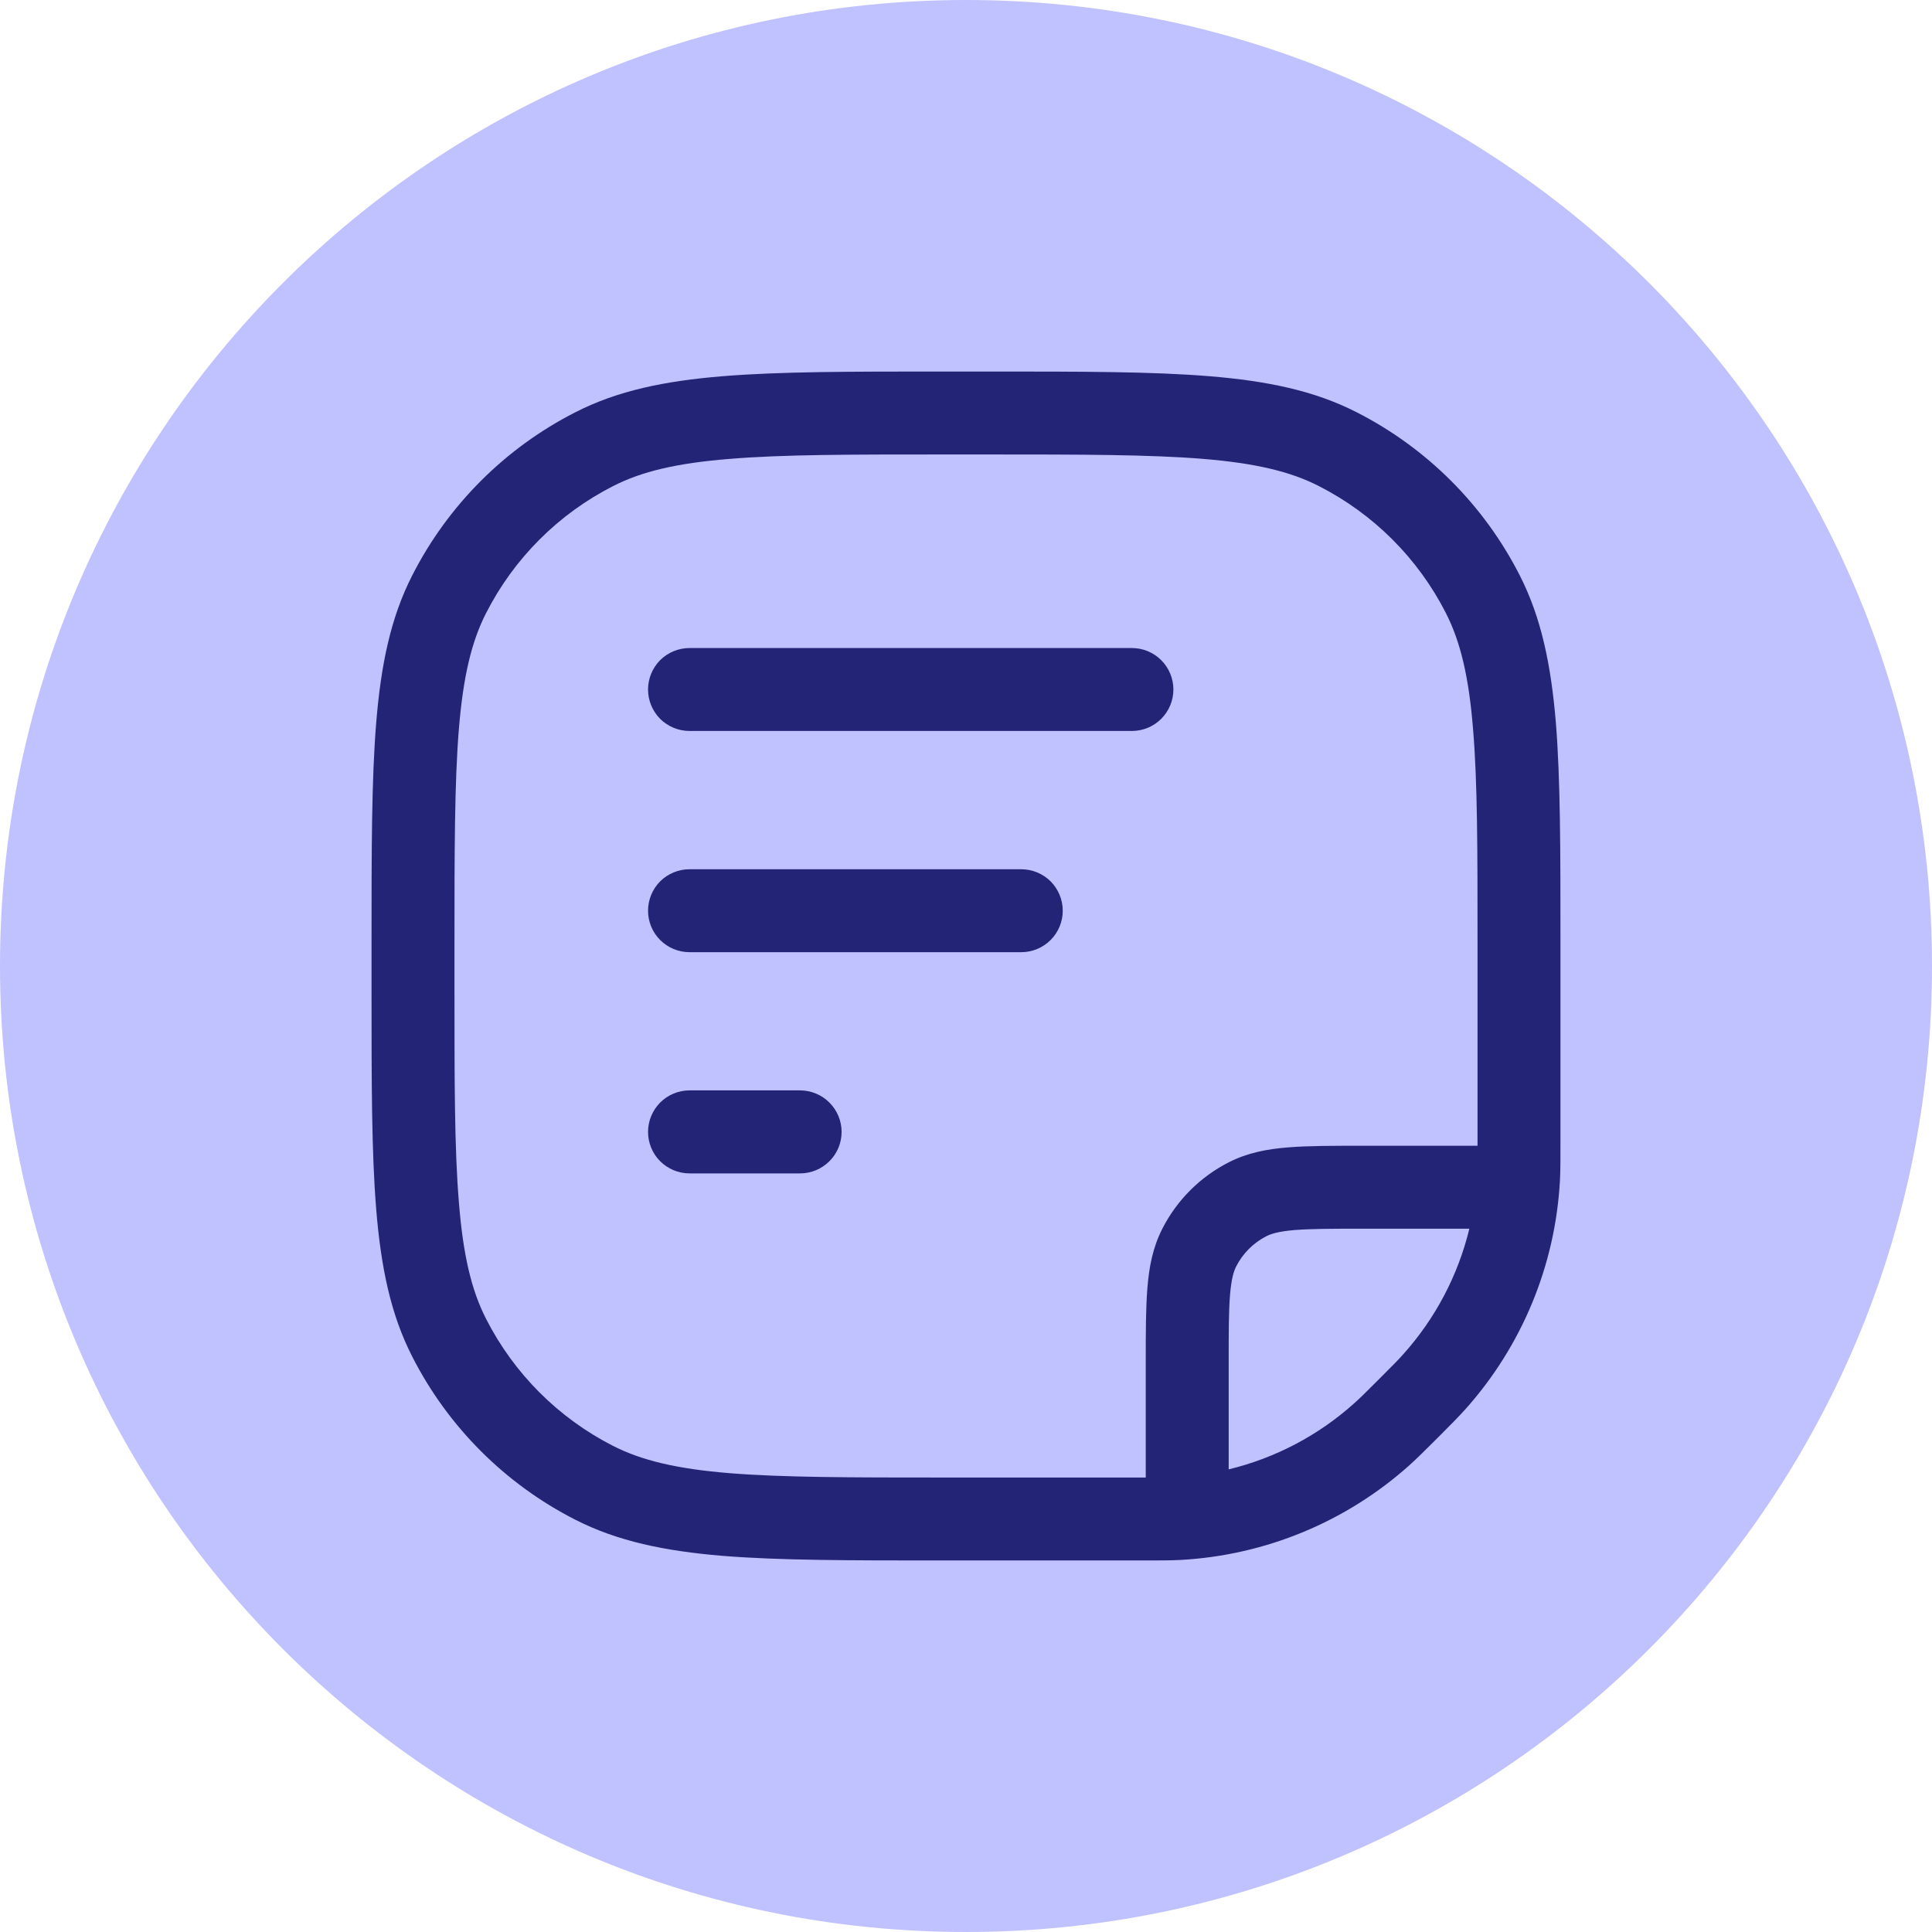 <svg width="26" height="26" viewBox="0 0 26 26" fill="none" xmlns="http://www.w3.org/2000/svg">
<path d="M13 26C20.18 26 26 20.18 26 13C26 5.82 20.18 0 13 0C5.82 0 0 5.82 0 13C0 20.18 5.82 26 13 26Z" fill="#C0C1FF"/>
<path fill-rule="evenodd" clip-rule="evenodd" d="M12.677 5H13.323C14.552 5 15.509 5 16.276 5.063C17.055 5.127 17.688 5.257 18.257 5.548C19.202 6.029 19.971 6.798 20.452 7.743C20.742 8.312 20.873 8.945 20.938 9.724C21 10.491 21 11.448 21 12.677V15.378C21 15.612 21 15.752 20.993 15.887C20.931 17.03 20.48 18.118 19.716 18.97C19.625 19.071 19.526 19.17 19.361 19.336L19.348 19.348L19.336 19.361C19.17 19.526 19.071 19.625 18.97 19.716C18.118 20.48 17.031 20.93 15.888 20.993C15.752 21 15.613 21 15.378 21H12.677C11.448 21 10.491 21 9.724 20.938C8.945 20.873 8.312 20.742 7.743 20.452C6.798 19.971 6.029 19.202 5.548 18.257C5.257 17.688 5.127 17.055 5.063 16.276C5 15.509 5 14.552 5 13.323V12.677C5 11.448 5 10.491 5.063 9.724C5.127 8.945 5.257 8.312 5.548 7.743C6.029 6.798 6.798 6.029 7.743 5.548C8.312 5.257 8.945 5.127 9.724 5.063C10.491 5 11.448 5 12.677 5ZM9.815 6.176C9.105 6.233 8.635 6.345 8.25 6.542C7.514 6.917 6.917 7.514 6.542 8.25C6.345 8.635 6.233 9.106 6.175 9.815C6.117 10.531 6.116 11.442 6.116 12.702V13.298C6.116 14.557 6.116 15.469 6.176 16.185C6.233 16.895 6.345 17.365 6.542 17.75C6.917 18.485 7.514 19.083 8.25 19.458C8.635 19.654 9.106 19.767 9.815 19.825C10.531 19.883 11.442 19.884 12.702 19.884H15.419V18.336C15.419 17.938 15.419 17.607 15.441 17.335C15.463 17.052 15.514 16.787 15.642 16.536C15.838 16.151 16.151 15.838 16.536 15.642C16.787 15.514 17.052 15.463 17.335 15.441C17.607 15.419 17.938 15.419 18.336 15.419H19.884V12.702C19.884 11.442 19.884 10.531 19.824 9.815C19.767 9.105 19.654 8.635 19.458 8.25C19.083 7.514 18.485 6.917 17.75 6.542C17.365 6.345 16.894 6.233 16.185 6.175C15.469 6.117 14.557 6.116 13.298 6.116H12.702C11.442 6.116 10.531 6.116 9.815 6.176ZM18.224 18.885C17.743 19.317 17.163 19.622 16.535 19.774V18.358C16.535 17.933 16.535 17.646 16.553 17.426C16.571 17.212 16.602 17.11 16.636 17.043C16.725 16.868 16.868 16.725 17.043 16.636C17.11 16.602 17.212 16.571 17.426 16.553C17.646 16.536 17.933 16.535 18.358 16.535H19.774C19.622 17.163 19.317 17.743 18.885 18.224C18.817 18.301 18.741 18.378 18.559 18.559C18.378 18.741 18.301 18.817 18.224 18.885ZM9.279 8.721C9.131 8.721 8.989 8.78 8.884 8.884C8.78 8.989 8.721 9.131 8.721 9.279C8.721 9.427 8.78 9.569 8.884 9.674C8.989 9.778 9.131 9.837 9.279 9.837H15.233C15.381 9.837 15.523 9.778 15.627 9.674C15.732 9.569 15.791 9.427 15.791 9.279C15.791 9.131 15.732 8.989 15.627 8.884C15.523 8.78 15.381 8.721 15.233 8.721H9.279ZM8.721 12.256C8.721 12.108 8.78 11.966 8.884 11.861C8.989 11.757 9.131 11.698 9.279 11.698H13.744C13.892 11.698 14.034 11.757 14.139 11.861C14.243 11.966 14.302 12.108 14.302 12.256C14.302 12.404 14.243 12.546 14.139 12.65C14.034 12.755 13.892 12.814 13.744 12.814H9.279C9.131 12.814 8.989 12.755 8.884 12.65C8.78 12.546 8.721 12.404 8.721 12.256ZM9.279 14.674C9.131 14.674 8.989 14.733 8.884 14.838C8.78 14.943 8.721 15.085 8.721 15.233C8.721 15.381 8.78 15.523 8.884 15.627C8.989 15.732 9.131 15.791 9.279 15.791H10.767C10.915 15.791 11.057 15.732 11.162 15.627C11.267 15.523 11.326 15.381 11.326 15.233C11.326 15.085 11.267 14.943 11.162 14.838C11.057 14.733 10.915 14.674 10.767 14.674H9.279Z" fill="#242477"/>
</svg>
